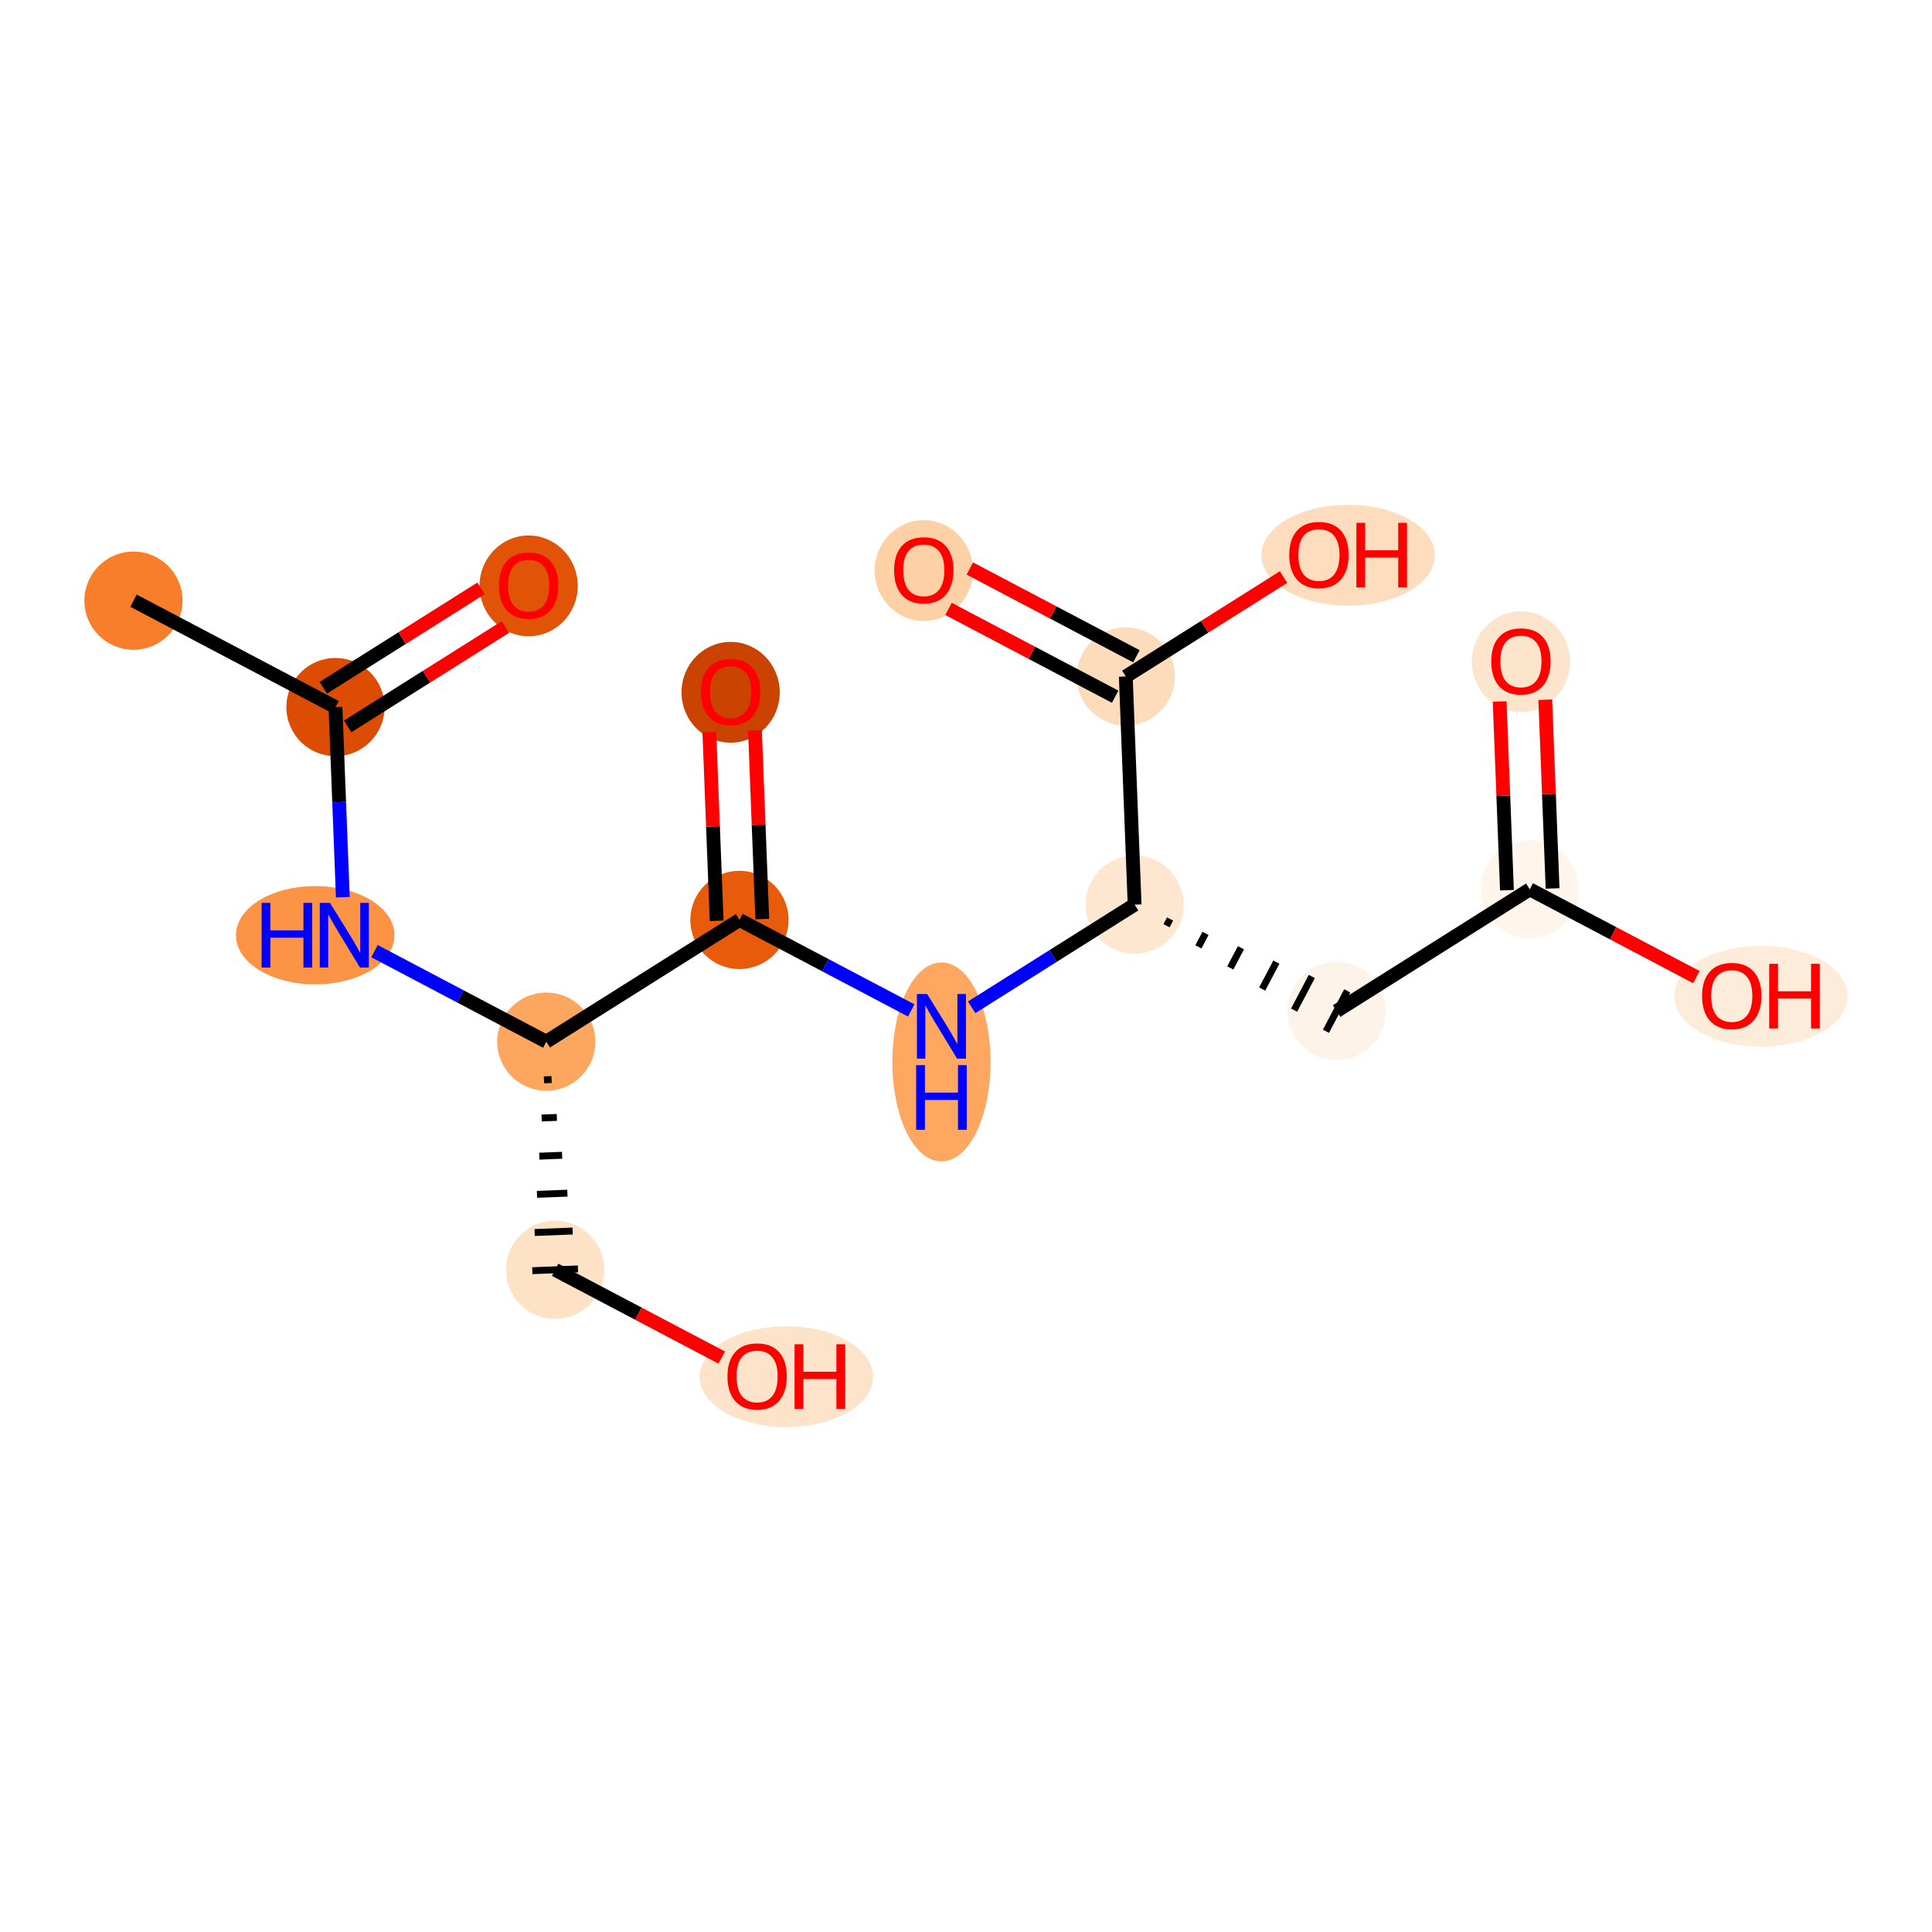 <?xml version='1.0' encoding='iso-8859-1'?>
<svg version='1.1' baseProfile='full'
              xmlns='http://www.w3.org/2000/svg'
                      xmlns:rdkit='http://www.rdkit.org/xml'
                      xmlns:xlink='http://www.w3.org/1999/xlink'
                  xml:space='preserve'
width='280px' height='280px' viewBox='0 0 280 280'>
<!-- END OF HEADER -->
<rect style='opacity:1.0;fill:#FFFFFF;stroke:none' width='280' height='280' x='0' y='0'> </rect>
<ellipse cx='19.345' cy='87.054' rx='6.618' ry='6.618'  style='fill:#F87E2B;fill-rule:evenodd;stroke:#F87E2B;stroke-width:1.0px;stroke-linecap:butt;stroke-linejoin:miter;stroke-opacity:1' />
<ellipse cx='48.62' cy='102.478' rx='6.618' ry='6.618'  style='fill:#DC4C03;fill-rule:evenodd;stroke:#DC4C03;stroke-width:1.0px;stroke-linecap:butt;stroke-linejoin:miter;stroke-opacity:1' />
<ellipse cx='76.614' cy='84.91' rx='6.618' ry='6.804'  style='fill:#E15307;fill-rule:evenodd;stroke:#E15307;stroke-width:1.0px;stroke-linecap:butt;stroke-linejoin:miter;stroke-opacity:1' />
<ellipse cx='45.684' cy='135.542' rx='10.987' ry='6.626'  style='fill:#FD9345;fill-rule:evenodd;stroke:#FD9345;stroke-width:1.0px;stroke-linecap:butt;stroke-linejoin:miter;stroke-opacity:1' />
<ellipse cx='79.174' cy='150.965' rx='6.618' ry='6.618'  style='fill:#FDA660;fill-rule:evenodd;stroke:#FDA660;stroke-width:1.0px;stroke-linecap:butt;stroke-linejoin:miter;stroke-opacity:1' />
<ellipse cx='80.454' cy='184.029' rx='6.618' ry='6.618'  style='fill:#FDE2C6;fill-rule:evenodd;stroke:#FDE2C6;stroke-width:1.0px;stroke-linecap:butt;stroke-linejoin:miter;stroke-opacity:1' />
<ellipse cx='113.958' cy='199.525' rx='12.064' ry='6.804'  style='fill:#FDE3C9;fill-rule:evenodd;stroke:#FDE3C9;stroke-width:1.0px;stroke-linecap:butt;stroke-linejoin:miter;stroke-opacity:1' />
<ellipse cx='107.168' cy='133.324' rx='6.618' ry='6.618'  style='fill:#E75B0B;fill-rule:evenodd;stroke:#E75B0B;stroke-width:1.0px;stroke-linecap:butt;stroke-linejoin:miter;stroke-opacity:1' />
<ellipse cx='105.888' cy='100.333' rx='6.618' ry='6.804'  style='fill:#CB4301;fill-rule:evenodd;stroke:#CB4301;stroke-width:1.0px;stroke-linecap:butt;stroke-linejoin:miter;stroke-opacity:1' />
<ellipse cx='136.443' cy='153.902' rx='6.618' ry='13.915'  style='fill:#FDA761;fill-rule:evenodd;stroke:#FDA761;stroke-width:1.0px;stroke-linecap:butt;stroke-linejoin:miter;stroke-opacity:1' />
<ellipse cx='164.437' cy='131.107' rx='6.618' ry='6.618'  style='fill:#FEE7D0;fill-rule:evenodd;stroke:#FEE7D0;stroke-width:1.0px;stroke-linecap:butt;stroke-linejoin:miter;stroke-opacity:1' />
<ellipse cx='193.712' cy='146.53' rx='6.618' ry='6.618'  style='fill:#FEF3E8;fill-rule:evenodd;stroke:#FEF3E8;stroke-width:1.0px;stroke-linecap:butt;stroke-linejoin:miter;stroke-opacity:1' />
<ellipse cx='221.706' cy='128.889' rx='6.618' ry='6.618'  style='fill:#FFF5EB;fill-rule:evenodd;stroke:#FFF5EB;stroke-width:1.0px;stroke-linecap:butt;stroke-linejoin:miter;stroke-opacity:1' />
<ellipse cx='220.426' cy='95.898' rx='6.618' ry='6.804'  style='fill:#FDE5CD;fill-rule:evenodd;stroke:#FDE5CD;stroke-width:1.0px;stroke-linecap:butt;stroke-linejoin:miter;stroke-opacity:1' />
<ellipse cx='255.209' cy='144.386' rx='12.064' ry='6.804'  style='fill:#FEECDA;fill-rule:evenodd;stroke:#FEECDA;stroke-width:1.0px;stroke-linecap:butt;stroke-linejoin:miter;stroke-opacity:1' />
<ellipse cx='163.157' cy='98.043' rx='6.618' ry='6.618'  style='fill:#FDDCBB;fill-rule:evenodd;stroke:#FDDCBB;stroke-width:1.0px;stroke-linecap:butt;stroke-linejoin:miter;stroke-opacity:1' />
<ellipse cx='133.882' cy='82.692' rx='6.618' ry='6.804'  style='fill:#FDD1A5;fill-rule:evenodd;stroke:#FDD1A5;stroke-width:1.0px;stroke-linecap:butt;stroke-linejoin:miter;stroke-opacity:1' />
<ellipse cx='195.38' cy='80.475' rx='12.064' ry='6.804'  style='fill:#FDDDBD;fill-rule:evenodd;stroke:#FDDDBD;stroke-width:1.0px;stroke-linecap:butt;stroke-linejoin:miter;stroke-opacity:1' />
<path class='bond-0 atom-0 atom-1' d='M 19.345,87.054 L 48.62,102.478' style='fill:none;fill-rule:evenodd;stroke:#000000;stroke-width:2.0px;stroke-linecap:butt;stroke-linejoin:miter;stroke-opacity:1' />
<path class='bond-1 atom-1 atom-2' d='M 50.384,105.277 L 61.816,98.073' style='fill:none;fill-rule:evenodd;stroke:#000000;stroke-width:2.0px;stroke-linecap:butt;stroke-linejoin:miter;stroke-opacity:1' />
<path class='bond-1 atom-1 atom-2' d='M 61.816,98.073 L 73.249,90.868' style='fill:none;fill-rule:evenodd;stroke:#FF0000;stroke-width:2.0px;stroke-linecap:butt;stroke-linejoin:miter;stroke-opacity:1' />
<path class='bond-1 atom-1 atom-2' d='M 46.855,99.678 L 58.288,92.474' style='fill:none;fill-rule:evenodd;stroke:#000000;stroke-width:2.0px;stroke-linecap:butt;stroke-linejoin:miter;stroke-opacity:1' />
<path class='bond-1 atom-1 atom-2' d='M 58.288,92.474 L 69.721,85.269' style='fill:none;fill-rule:evenodd;stroke:#FF0000;stroke-width:2.0px;stroke-linecap:butt;stroke-linejoin:miter;stroke-opacity:1' />
<path class='bond-2 atom-1 atom-3' d='M 48.62,102.478 L 49.153,116.253' style='fill:none;fill-rule:evenodd;stroke:#000000;stroke-width:2.0px;stroke-linecap:butt;stroke-linejoin:miter;stroke-opacity:1' />
<path class='bond-2 atom-1 atom-3' d='M 49.153,116.253 L 49.686,130.029' style='fill:none;fill-rule:evenodd;stroke:#0000FF;stroke-width:2.0px;stroke-linecap:butt;stroke-linejoin:miter;stroke-opacity:1' />
<path class='bond-3 atom-3 atom-4' d='M 54.281,137.85 L 66.727,144.407' style='fill:none;fill-rule:evenodd;stroke:#0000FF;stroke-width:2.0px;stroke-linecap:butt;stroke-linejoin:miter;stroke-opacity:1' />
<path class='bond-3 atom-3 atom-4' d='M 66.727,144.407 L 79.174,150.965' style='fill:none;fill-rule:evenodd;stroke:#000000;stroke-width:2.0px;stroke-linecap:butt;stroke-linejoin:miter;stroke-opacity:1' />
<path class='bond-4 atom-4 atom-5' d='M 78.837,156.497 L 79.939,156.454' style='fill:none;fill-rule:evenodd;stroke:#000000;stroke-width:1.0px;stroke-linecap:butt;stroke-linejoin:miter;stroke-opacity:1' />
<path class='bond-4 atom-4 atom-5' d='M 78.499,162.029 L 80.703,161.944' style='fill:none;fill-rule:evenodd;stroke:#000000;stroke-width:1.0px;stroke-linecap:butt;stroke-linejoin:miter;stroke-opacity:1' />
<path class='bond-4 atom-4 atom-5' d='M 78.161,167.561 L 81.468,167.433' style='fill:none;fill-rule:evenodd;stroke:#000000;stroke-width:1.0px;stroke-linecap:butt;stroke-linejoin:miter;stroke-opacity:1' />
<path class='bond-4 atom-4 atom-5' d='M 77.823,173.093 L 82.232,172.922' style='fill:none;fill-rule:evenodd;stroke:#000000;stroke-width:1.0px;stroke-linecap:butt;stroke-linejoin:miter;stroke-opacity:1' />
<path class='bond-4 atom-4 atom-5' d='M 77.486,178.625 L 82.996,178.412' style='fill:none;fill-rule:evenodd;stroke:#000000;stroke-width:1.0px;stroke-linecap:butt;stroke-linejoin:miter;stroke-opacity:1' />
<path class='bond-4 atom-4 atom-5' d='M 77.148,184.157 L 83.761,183.901' style='fill:none;fill-rule:evenodd;stroke:#000000;stroke-width:1.0px;stroke-linecap:butt;stroke-linejoin:miter;stroke-opacity:1' />
<path class='bond-6 atom-4 atom-7' d='M 79.174,150.965 L 107.168,133.324' style='fill:none;fill-rule:evenodd;stroke:#000000;stroke-width:2.0px;stroke-linecap:butt;stroke-linejoin:miter;stroke-opacity:1' />
<path class='bond-5 atom-5 atom-6' d='M 80.454,184.029 L 92.527,190.39' style='fill:none;fill-rule:evenodd;stroke:#000000;stroke-width:2.0px;stroke-linecap:butt;stroke-linejoin:miter;stroke-opacity:1' />
<path class='bond-5 atom-5 atom-6' d='M 92.527,190.39 L 104.6,196.75' style='fill:none;fill-rule:evenodd;stroke:#FF0000;stroke-width:2.0px;stroke-linecap:butt;stroke-linejoin:miter;stroke-opacity:1' />
<path class='bond-7 atom-7 atom-8' d='M 110.475,133.196 L 109.945,119.52' style='fill:none;fill-rule:evenodd;stroke:#000000;stroke-width:2.0px;stroke-linecap:butt;stroke-linejoin:miter;stroke-opacity:1' />
<path class='bond-7 atom-7 atom-8' d='M 109.945,119.52 L 109.416,105.843' style='fill:none;fill-rule:evenodd;stroke:#FF0000;stroke-width:2.0px;stroke-linecap:butt;stroke-linejoin:miter;stroke-opacity:1' />
<path class='bond-7 atom-7 atom-8' d='M 103.862,133.452 L 103.332,119.776' style='fill:none;fill-rule:evenodd;stroke:#000000;stroke-width:2.0px;stroke-linecap:butt;stroke-linejoin:miter;stroke-opacity:1' />
<path class='bond-7 atom-7 atom-8' d='M 103.332,119.776 L 102.803,106.099' style='fill:none;fill-rule:evenodd;stroke:#FF0000;stroke-width:2.0px;stroke-linecap:butt;stroke-linejoin:miter;stroke-opacity:1' />
<path class='bond-8 atom-7 atom-9' d='M 107.168,133.324 L 119.615,139.882' style='fill:none;fill-rule:evenodd;stroke:#000000;stroke-width:2.0px;stroke-linecap:butt;stroke-linejoin:miter;stroke-opacity:1' />
<path class='bond-8 atom-7 atom-9' d='M 119.615,139.882 L 132.062,146.439' style='fill:none;fill-rule:evenodd;stroke:#0000FF;stroke-width:2.0px;stroke-linecap:butt;stroke-linejoin:miter;stroke-opacity:1' />
<path class='bond-9 atom-9 atom-10' d='M 140.824,145.987 L 152.63,138.547' style='fill:none;fill-rule:evenodd;stroke:#0000FF;stroke-width:2.0px;stroke-linecap:butt;stroke-linejoin:miter;stroke-opacity:1' />
<path class='bond-9 atom-9 atom-10' d='M 152.63,138.547 L 164.437,131.107' style='fill:none;fill-rule:evenodd;stroke:#000000;stroke-width:2.0px;stroke-linecap:butt;stroke-linejoin:miter;stroke-opacity:1' />
<path class='bond-10 atom-10 atom-11' d='M 169.059,134.165 L 169.573,133.189' style='fill:none;fill-rule:evenodd;stroke:#000000;stroke-width:1.0px;stroke-linecap:butt;stroke-linejoin:miter;stroke-opacity:1' />
<path class='bond-10 atom-10 atom-11' d='M 173.681,137.224 L 174.709,135.272' style='fill:none;fill-rule:evenodd;stroke:#000000;stroke-width:1.0px;stroke-linecap:butt;stroke-linejoin:miter;stroke-opacity:1' />
<path class='bond-10 atom-10 atom-11' d='M 178.303,140.282 L 179.846,137.355' style='fill:none;fill-rule:evenodd;stroke:#000000;stroke-width:1.0px;stroke-linecap:butt;stroke-linejoin:miter;stroke-opacity:1' />
<path class='bond-10 atom-10 atom-11' d='M 182.925,143.341 L 184.982,139.437' style='fill:none;fill-rule:evenodd;stroke:#000000;stroke-width:1.0px;stroke-linecap:butt;stroke-linejoin:miter;stroke-opacity:1' />
<path class='bond-10 atom-10 atom-11' d='M 187.547,146.399 L 190.118,141.52' style='fill:none;fill-rule:evenodd;stroke:#000000;stroke-width:1.0px;stroke-linecap:butt;stroke-linejoin:miter;stroke-opacity:1' />
<path class='bond-10 atom-10 atom-11' d='M 192.169,149.458 L 195.254,143.603' style='fill:none;fill-rule:evenodd;stroke:#000000;stroke-width:1.0px;stroke-linecap:butt;stroke-linejoin:miter;stroke-opacity:1' />
<path class='bond-14 atom-10 atom-15' d='M 164.437,131.107 L 163.157,98.043' style='fill:none;fill-rule:evenodd;stroke:#000000;stroke-width:2.0px;stroke-linecap:butt;stroke-linejoin:miter;stroke-opacity:1' />
<path class='bond-11 atom-11 atom-12' d='M 193.712,146.53 L 221.706,128.889' style='fill:none;fill-rule:evenodd;stroke:#000000;stroke-width:2.0px;stroke-linecap:butt;stroke-linejoin:miter;stroke-opacity:1' />
<path class='bond-12 atom-12 atom-13' d='M 225.012,128.761 L 224.483,115.085' style='fill:none;fill-rule:evenodd;stroke:#000000;stroke-width:2.0px;stroke-linecap:butt;stroke-linejoin:miter;stroke-opacity:1' />
<path class='bond-12 atom-12 atom-13' d='M 224.483,115.085 L 223.953,101.408' style='fill:none;fill-rule:evenodd;stroke:#FF0000;stroke-width:2.0px;stroke-linecap:butt;stroke-linejoin:miter;stroke-opacity:1' />
<path class='bond-12 atom-12 atom-13' d='M 218.399,129.017 L 217.87,115.341' style='fill:none;fill-rule:evenodd;stroke:#000000;stroke-width:2.0px;stroke-linecap:butt;stroke-linejoin:miter;stroke-opacity:1' />
<path class='bond-12 atom-12 atom-13' d='M 217.87,115.341 L 217.34,101.664' style='fill:none;fill-rule:evenodd;stroke:#FF0000;stroke-width:2.0px;stroke-linecap:butt;stroke-linejoin:miter;stroke-opacity:1' />
<path class='bond-13 atom-12 atom-14' d='M 221.706,128.889 L 233.779,135.25' style='fill:none;fill-rule:evenodd;stroke:#000000;stroke-width:2.0px;stroke-linecap:butt;stroke-linejoin:miter;stroke-opacity:1' />
<path class='bond-13 atom-12 atom-14' d='M 233.779,135.25 L 245.852,141.611' style='fill:none;fill-rule:evenodd;stroke:#FF0000;stroke-width:2.0px;stroke-linecap:butt;stroke-linejoin:miter;stroke-opacity:1' />
<path class='bond-15 atom-15 atom-16' d='M 164.699,95.115 L 152.626,88.755' style='fill:none;fill-rule:evenodd;stroke:#000000;stroke-width:2.0px;stroke-linecap:butt;stroke-linejoin:miter;stroke-opacity:1' />
<path class='bond-15 atom-15 atom-16' d='M 152.626,88.755 L 140.554,82.394' style='fill:none;fill-rule:evenodd;stroke:#FF0000;stroke-width:2.0px;stroke-linecap:butt;stroke-linejoin:miter;stroke-opacity:1' />
<path class='bond-15 atom-15 atom-16' d='M 161.615,100.97 L 149.542,94.61' style='fill:none;fill-rule:evenodd;stroke:#000000;stroke-width:2.0px;stroke-linecap:butt;stroke-linejoin:miter;stroke-opacity:1' />
<path class='bond-15 atom-15 atom-16' d='M 149.542,94.61 L 137.469,88.249' style='fill:none;fill-rule:evenodd;stroke:#FF0000;stroke-width:2.0px;stroke-linecap:butt;stroke-linejoin:miter;stroke-opacity:1' />
<path class='bond-16 atom-15 atom-17' d='M 163.157,98.043 L 174.59,90.838' style='fill:none;fill-rule:evenodd;stroke:#000000;stroke-width:2.0px;stroke-linecap:butt;stroke-linejoin:miter;stroke-opacity:1' />
<path class='bond-16 atom-15 atom-17' d='M 174.59,90.838 L 186.022,83.634' style='fill:none;fill-rule:evenodd;stroke:#FF0000;stroke-width:2.0px;stroke-linecap:butt;stroke-linejoin:miter;stroke-opacity:1' />
<path  class='atom-2' d='M 72.312 84.863
Q 72.312 82.613, 73.424 81.356
Q 74.536 80.098, 76.614 80.098
Q 78.692 80.098, 79.803 81.356
Q 80.915 82.613, 80.915 84.863
Q 80.915 87.14, 79.79 88.437
Q 78.665 89.721, 76.614 89.721
Q 74.549 89.721, 73.424 88.437
Q 72.312 87.153, 72.312 84.863
M 76.614 88.662
Q 78.043 88.662, 78.811 87.709
Q 79.592 86.743, 79.592 84.863
Q 79.592 83.023, 78.811 82.097
Q 78.043 81.157, 76.614 81.157
Q 75.184 81.157, 74.403 82.084
Q 73.636 83.01, 73.636 84.863
Q 73.636 86.756, 74.403 87.709
Q 75.184 88.662, 76.614 88.662
' fill='#FF0000'/>
<path  class='atom-3' d='M 37.915 130.856
L 39.185 130.856
L 39.185 134.84
L 43.977 134.84
L 43.977 130.856
L 45.247 130.856
L 45.247 140.227
L 43.977 140.227
L 43.977 135.899
L 39.185 135.899
L 39.185 140.227
L 37.915 140.227
L 37.915 130.856
' fill='#0000FF'/>
<path  class='atom-3' d='M 47.828 130.856
L 50.899 135.82
Q 51.203 136.309, 51.693 137.196
Q 52.183 138.083, 52.209 138.136
L 52.209 130.856
L 53.453 130.856
L 53.453 140.227
L 52.17 140.227
L 48.874 134.8
Q 48.49 134.165, 48.08 133.437
Q 47.683 132.709, 47.564 132.484
L 47.564 140.227
L 46.346 140.227
L 46.346 130.856
L 47.828 130.856
' fill='#0000FF'/>
<path  class='atom-6' d='M 105.427 199.479
Q 105.427 197.229, 106.539 195.971
Q 107.651 194.714, 109.729 194.714
Q 111.807 194.714, 112.919 195.971
Q 114.03 197.229, 114.03 199.479
Q 114.03 201.755, 112.905 203.052
Q 111.78 204.336, 109.729 204.336
Q 107.664 204.336, 106.539 203.052
Q 105.427 201.769, 105.427 199.479
M 109.729 203.278
Q 111.158 203.278, 111.926 202.325
Q 112.707 201.358, 112.707 199.479
Q 112.707 197.639, 111.926 196.713
Q 111.158 195.773, 109.729 195.773
Q 108.299 195.773, 107.519 196.699
Q 106.751 197.626, 106.751 199.479
Q 106.751 201.372, 107.519 202.325
Q 108.299 203.278, 109.729 203.278
' fill='#FF0000'/>
<path  class='atom-6' d='M 115.155 194.82
L 116.426 194.82
L 116.426 198.804
L 121.217 198.804
L 121.217 194.82
L 122.488 194.82
L 122.488 204.191
L 121.217 204.191
L 121.217 199.863
L 116.426 199.863
L 116.426 204.191
L 115.155 204.191
L 115.155 194.82
' fill='#FF0000'/>
<path  class='atom-8' d='M 101.587 100.287
Q 101.587 98.037, 102.698 96.779
Q 103.81 95.522, 105.888 95.522
Q 107.966 95.522, 109.078 96.779
Q 110.19 98.037, 110.19 100.287
Q 110.19 102.563, 109.065 103.86
Q 107.94 105.144, 105.888 105.144
Q 103.823 105.144, 102.698 103.86
Q 101.587 102.576, 101.587 100.287
M 105.888 104.085
Q 107.318 104.085, 108.085 103.132
Q 108.866 102.166, 108.866 100.287
Q 108.866 98.447, 108.085 97.52
Q 107.318 96.581, 105.888 96.581
Q 104.459 96.581, 103.678 97.507
Q 102.91 98.434, 102.91 100.287
Q 102.91 102.179, 103.678 103.132
Q 104.459 104.085, 105.888 104.085
' fill='#FF0000'/>
<path  class='atom-9' d='M 134.372 144.062
L 137.442 149.026
Q 137.747 149.515, 138.236 150.402
Q 138.726 151.289, 138.752 151.342
L 138.752 144.062
L 139.997 144.062
L 139.997 153.433
L 138.713 153.433
L 135.417 148.006
Q 135.033 147.371, 134.623 146.643
Q 134.226 145.915, 134.107 145.69
L 134.107 153.433
L 132.889 153.433
L 132.889 144.062
L 134.372 144.062
' fill='#0000FF'/>
<path  class='atom-9' d='M 132.777 154.37
L 134.047 154.37
L 134.047 158.354
L 138.839 158.354
L 138.839 154.37
L 140.109 154.37
L 140.109 163.741
L 138.839 163.741
L 138.839 159.413
L 134.047 159.413
L 134.047 163.741
L 132.777 163.741
L 132.777 154.37
' fill='#0000FF'/>
<path  class='atom-13' d='M 216.124 95.852
Q 216.124 93.602, 217.236 92.344
Q 218.348 91.087, 220.426 91.087
Q 222.504 91.087, 223.615 92.344
Q 224.727 93.602, 224.727 95.852
Q 224.727 98.128, 223.602 99.425
Q 222.477 100.709, 220.426 100.709
Q 218.361 100.709, 217.236 99.425
Q 216.124 98.142, 216.124 95.852
M 220.426 99.65
Q 221.855 99.65, 222.623 98.698
Q 223.404 97.731, 223.404 95.852
Q 223.404 94.012, 222.623 93.086
Q 221.855 92.146, 220.426 92.146
Q 218.996 92.146, 218.215 93.072
Q 217.448 93.999, 217.448 95.852
Q 217.448 97.745, 218.215 98.698
Q 218.996 99.65, 220.426 99.65
' fill='#FF0000'/>
<path  class='atom-14' d='M 246.679 144.339
Q 246.679 142.089, 247.791 140.832
Q 248.902 139.574, 250.98 139.574
Q 253.058 139.574, 254.17 140.832
Q 255.282 142.089, 255.282 144.339
Q 255.282 146.616, 254.157 147.913
Q 253.032 149.197, 250.98 149.197
Q 248.916 149.197, 247.791 147.913
Q 246.679 146.629, 246.679 144.339
M 250.98 148.138
Q 252.41 148.138, 253.177 147.185
Q 253.958 146.219, 253.958 144.339
Q 253.958 142.5, 253.177 141.573
Q 252.41 140.633, 250.98 140.633
Q 249.551 140.633, 248.77 141.56
Q 248.002 142.486, 248.002 144.339
Q 248.002 146.232, 248.77 147.185
Q 249.551 148.138, 250.98 148.138
' fill='#FF0000'/>
<path  class='atom-14' d='M 256.407 139.68
L 257.677 139.68
L 257.677 143.664
L 262.469 143.664
L 262.469 139.68
L 263.739 139.68
L 263.739 149.051
L 262.469 149.051
L 262.469 144.723
L 257.677 144.723
L 257.677 149.051
L 256.407 149.051
L 256.407 139.68
' fill='#FF0000'/>
<path  class='atom-16' d='M 129.581 82.646
Q 129.581 80.396, 130.693 79.138
Q 131.804 77.881, 133.882 77.881
Q 135.96 77.881, 137.072 79.138
Q 138.184 80.396, 138.184 82.646
Q 138.184 84.922, 137.059 86.219
Q 135.934 87.503, 133.882 87.503
Q 131.818 87.503, 130.693 86.219
Q 129.581 84.936, 129.581 82.646
M 133.882 86.445
Q 135.312 86.445, 136.08 85.492
Q 136.86 84.525, 136.86 82.646
Q 136.86 80.806, 136.08 79.88
Q 135.312 78.94, 133.882 78.94
Q 132.453 78.94, 131.672 79.866
Q 130.904 80.793, 130.904 82.646
Q 130.904 84.538, 131.672 85.492
Q 132.453 86.445, 133.882 86.445
' fill='#FF0000'/>
<path  class='atom-17' d='M 186.85 80.428
Q 186.85 78.178, 187.961 76.921
Q 189.073 75.664, 191.151 75.664
Q 193.229 75.664, 194.341 76.921
Q 195.453 78.178, 195.453 80.428
Q 195.453 82.705, 194.328 84.002
Q 193.203 85.286, 191.151 85.286
Q 189.086 85.286, 187.961 84.002
Q 186.85 82.718, 186.85 80.428
M 191.151 84.227
Q 192.581 84.227, 193.348 83.274
Q 194.129 82.308, 194.129 80.428
Q 194.129 78.589, 193.348 77.662
Q 192.581 76.722, 191.151 76.722
Q 189.722 76.722, 188.941 77.649
Q 188.173 78.576, 188.173 80.428
Q 188.173 82.321, 188.941 83.274
Q 189.722 84.227, 191.151 84.227
' fill='#FF0000'/>
<path  class='atom-17' d='M 196.578 75.769
L 197.848 75.769
L 197.848 79.753
L 202.64 79.753
L 202.64 75.769
L 203.91 75.769
L 203.91 85.14
L 202.64 85.14
L 202.64 80.812
L 197.848 80.812
L 197.848 85.14
L 196.578 85.14
L 196.578 75.769
' fill='#FF0000'/>
</svg>
